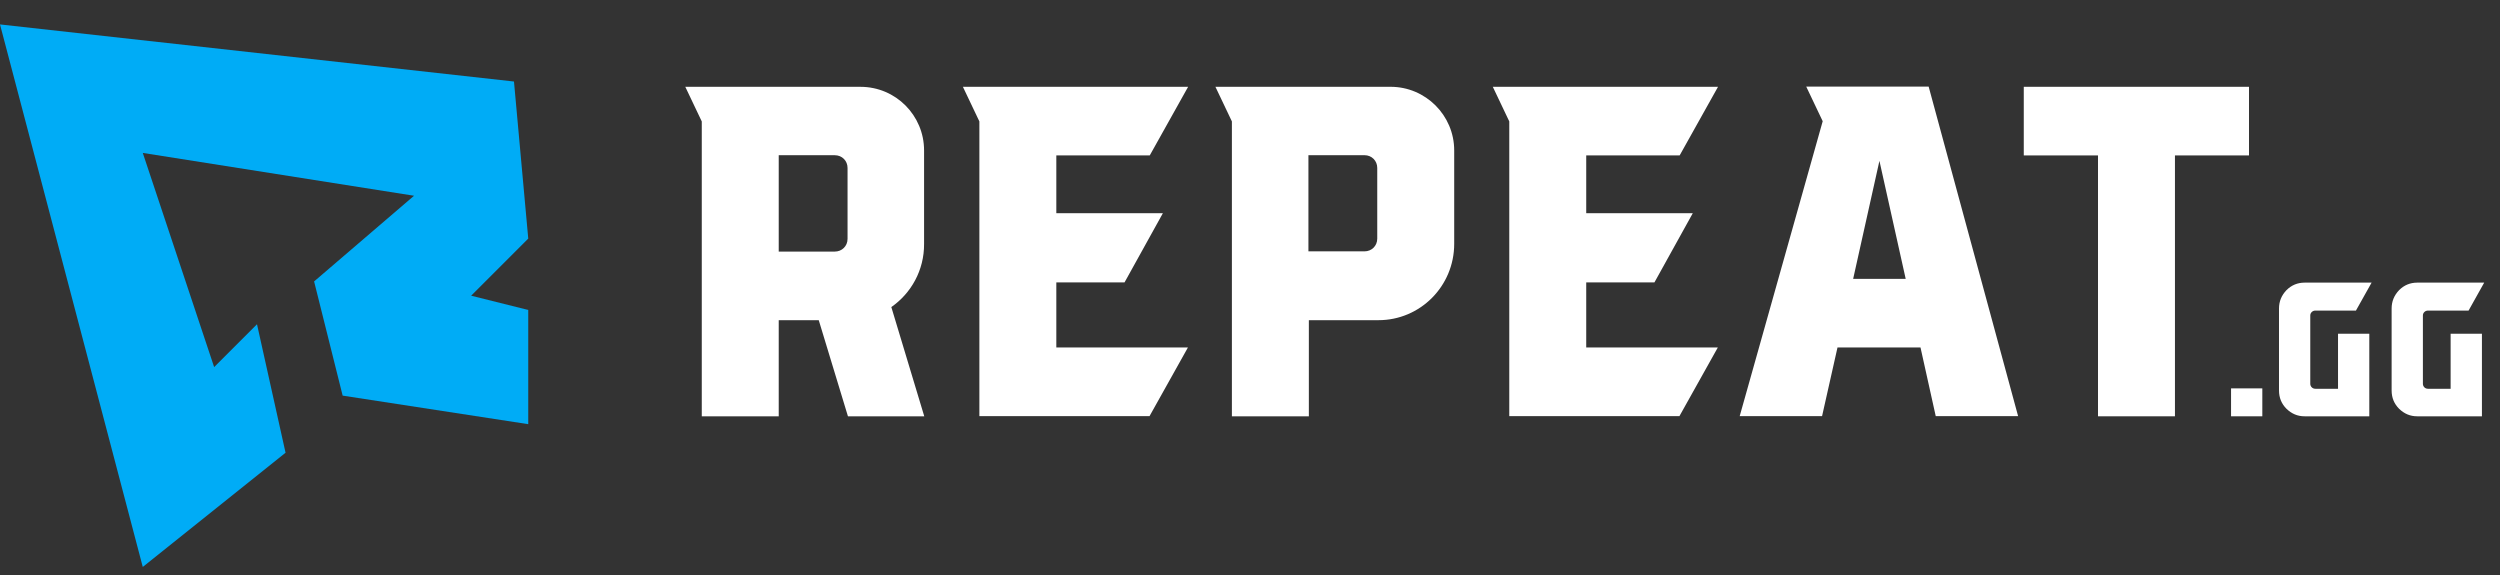 <svg viewBox="0 0 100 23" fill="none" xmlns="http://www.w3.org/2000/svg">
<rect x="0" y="0" width="100" height="23" fill="#333333" stroke="none"/>
<path d="M35.653 12.282L36.971 16.653H33.918L32.75 12.808H31.149V16.653H28.071V4.858L27.412 3.473H34.419C35.829 3.473 36.963 4.616 36.963 6.017V9.755C36.971 10.806 36.446 11.732 35.653 12.282ZM31.149 10.063H33.393C33.676 10.063 33.902 9.846 33.902 9.554V6.718C33.902 6.434 33.685 6.209 33.393 6.209H31.149V10.063Z" fill="#ffffff"/>
<path d="M42.245 13.899H47.517L45.982 16.644H39.175V4.857L38.516 3.472H47.525L45.99 6.217H42.253V8.527H46.516L44.981 11.297H42.253V13.899H42.245Z" fill="#ffffff"/>
<path d="M58.168 6.016V9.754C58.168 11.447 56.808 12.807 55.14 12.807H52.354V16.652H49.276V4.857L48.617 3.472H55.624C57.025 3.472 58.168 4.615 58.168 6.016ZM55.09 6.717C55.09 6.434 54.873 6.208 54.581 6.208H52.337V10.054H54.581C54.864 10.054 55.09 9.837 55.09 9.545V6.717Z" fill="#ffffff"/>
<path d="M63.441 13.899H68.713L67.178 16.644H60.371V4.857L59.712 3.472H68.721L67.186 6.217H63.449V8.527H67.712L66.177 11.297H63.449V13.899H63.441Z" fill="#ffffff"/>
<path d="M76.82 13.899H73.5L72.883 16.644H69.588L72.908 4.849L72.249 3.464H77.146L80.724 16.644H77.429L76.82 13.899ZM76.228 11.155L75.177 6.434L74.126 11.155H76.228Z" fill="#ffffff"/>
<path d="M89.96 3.472V6.217H86.998V16.652H83.92V6.217H80.951V3.472H89.96Z" fill="#ffffff"/>
<path d="M90.493 15.535V16.652H89.242V15.535H90.493Z" fill="#ffffff"/>
<path d="M94.772 13.349V16.652H92.186C91.903 16.652 91.669 16.552 91.46 16.352C91.26 16.152 91.16 15.91 91.16 15.618V12.34C91.16 12.056 91.26 11.814 91.46 11.605C91.661 11.405 91.903 11.305 92.186 11.305H94.864L94.238 12.423H92.62C92.562 12.423 92.511 12.44 92.47 12.481C92.428 12.523 92.411 12.565 92.411 12.623V15.351C92.411 15.401 92.428 15.451 92.47 15.493C92.511 15.534 92.562 15.551 92.62 15.551H93.521V13.349H94.772Z" fill="#ffffff"/>
<path d="M99.277 13.349V16.652H96.691C96.407 16.652 96.174 16.552 95.965 16.352C95.765 16.152 95.665 15.91 95.665 15.618V12.34C95.665 12.056 95.765 11.814 95.965 11.605C96.165 11.405 96.407 11.305 96.691 11.305H99.368L98.743 12.423H97.124C97.066 12.423 97.016 12.44 96.974 12.481C96.933 12.523 96.916 12.565 96.916 12.623V15.351C96.916 15.401 96.933 15.451 96.974 15.493C97.016 15.534 97.066 15.551 97.124 15.551H98.025V13.349H99.277Z" fill="#ffffff"/>
<path d="M5.711 22.678L11.422 18.11L10.28 12.97L8.566 14.683L5.711 6.117L16.561 7.83L12.564 11.257L13.706 15.825L21.13 16.967V12.399L18.846 11.828L21.13 9.543L20.559 3.261L0 0.977L5.711 22.678Z" fill="#00ACF6"/>
</svg>
